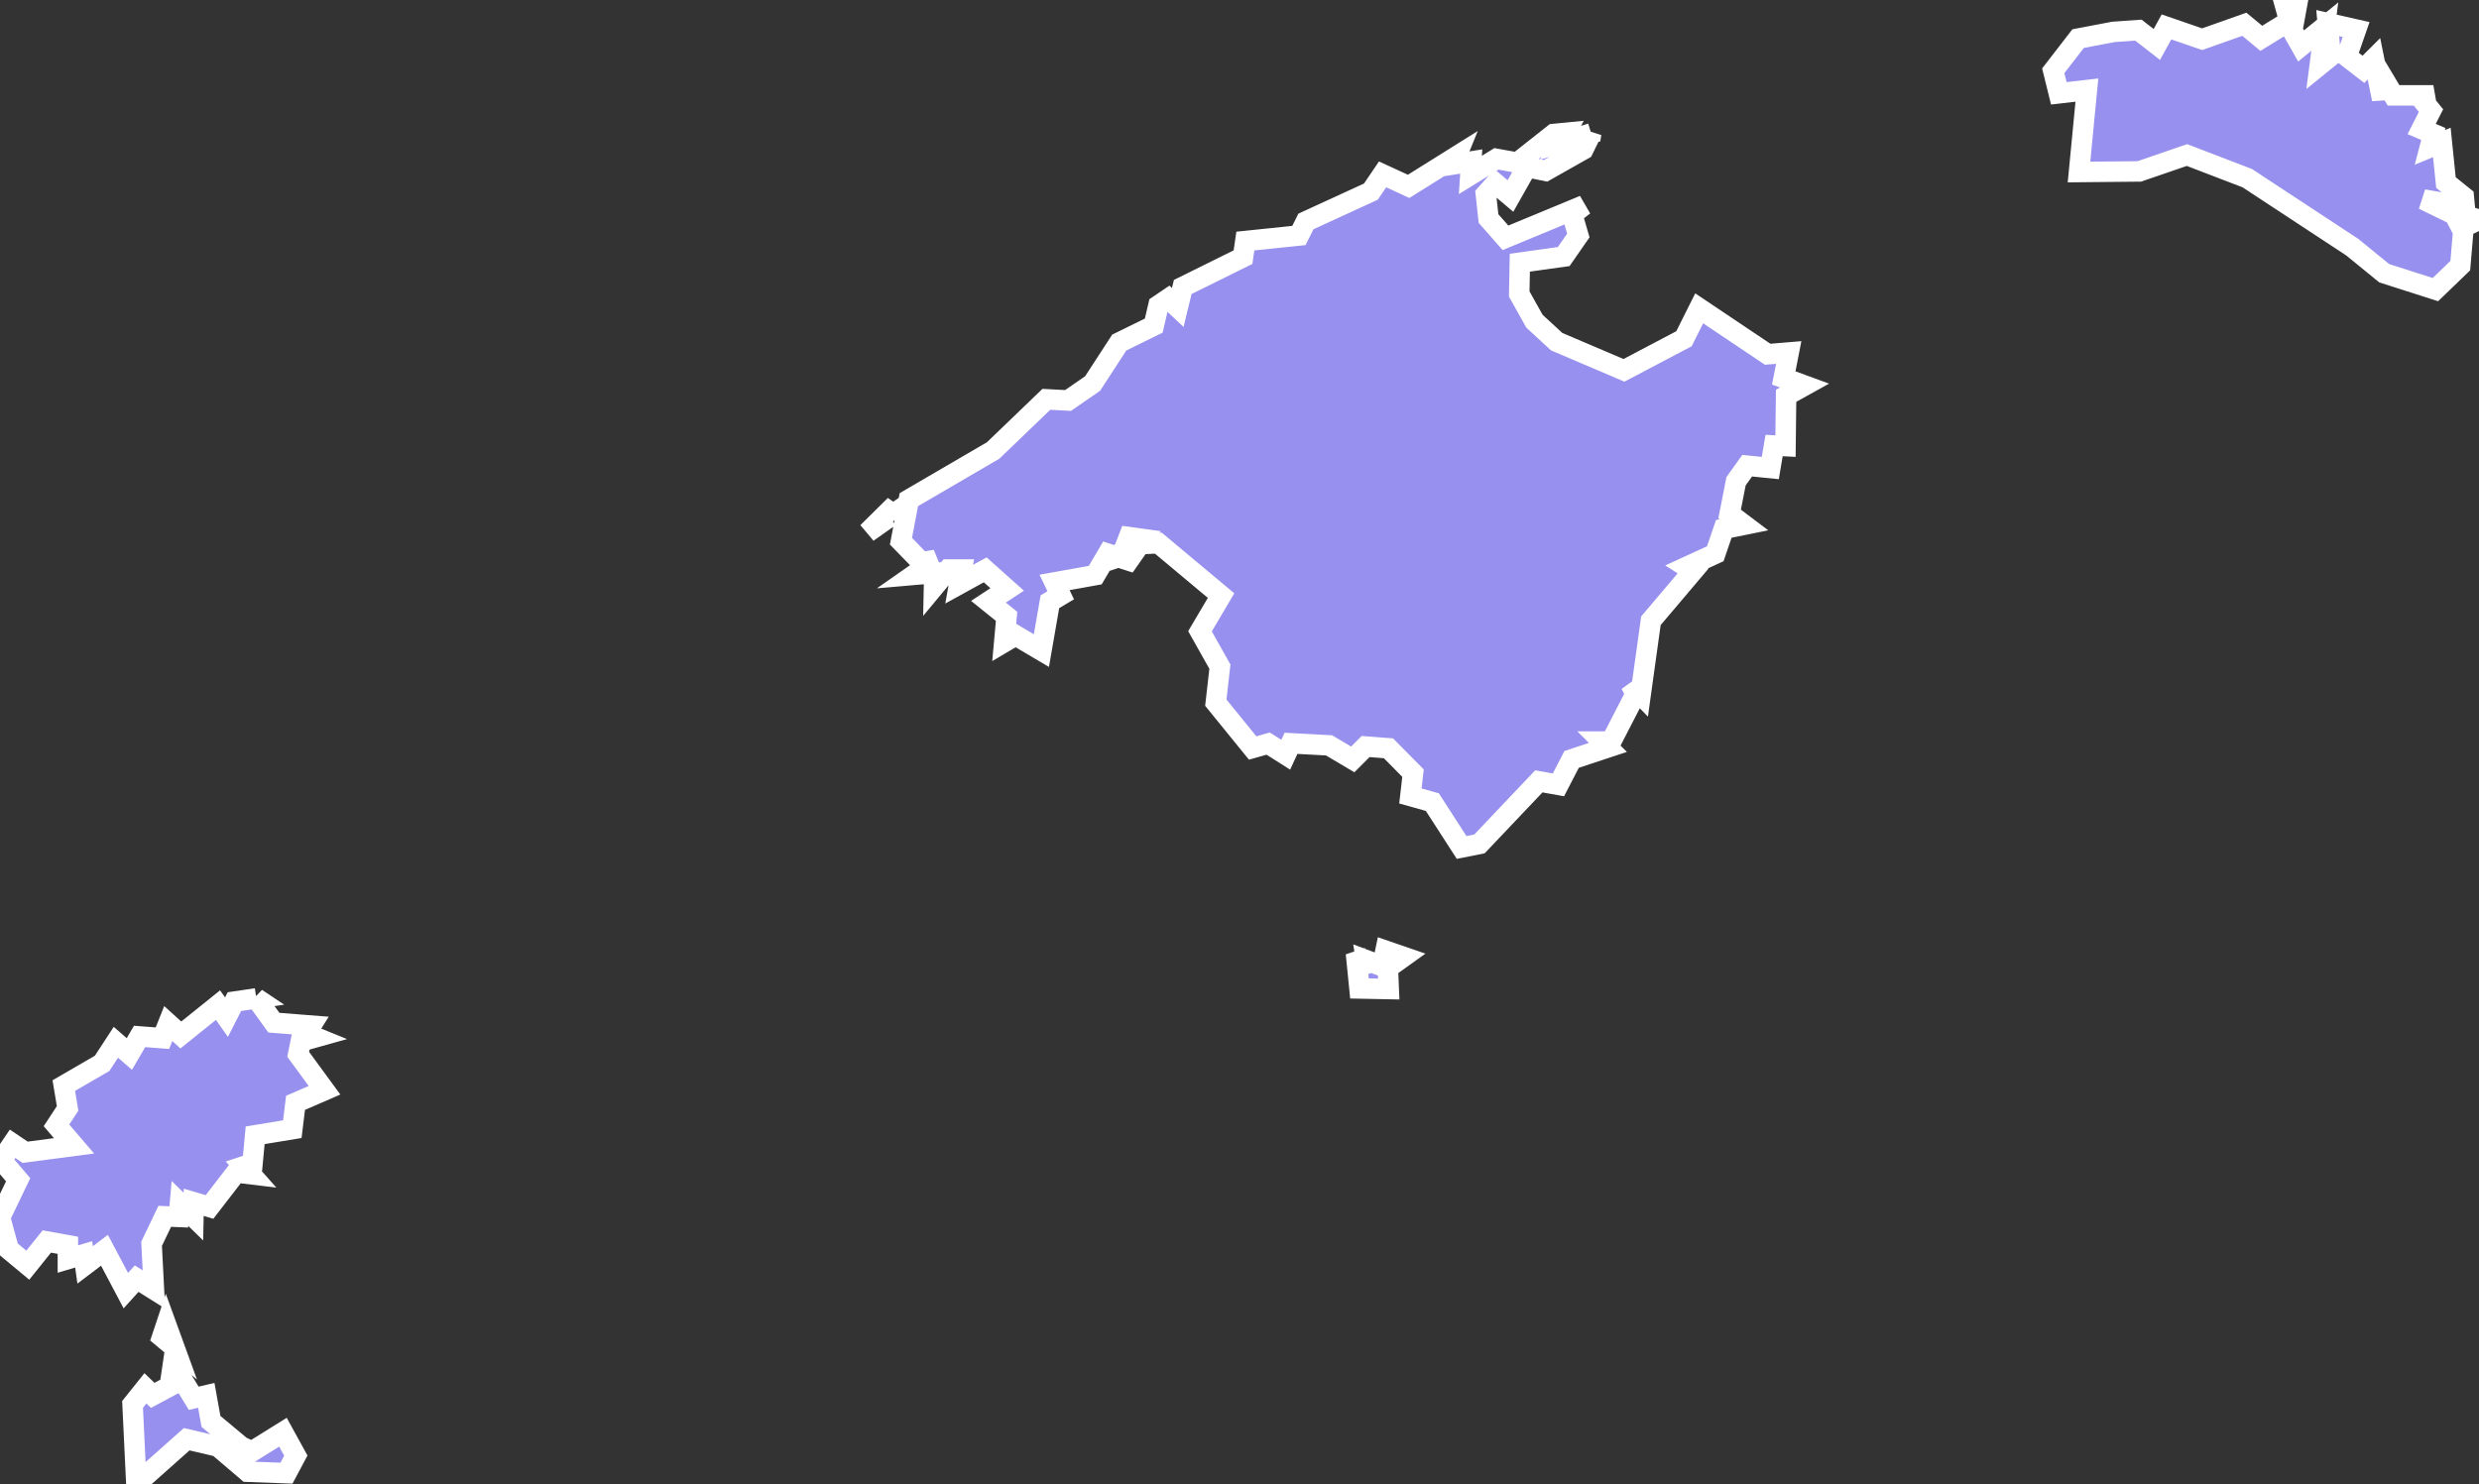 <svg xmlns="http://www.w3.org/2000/svg" viewBox="527.505 135.649 84.72 50.73" width="84.72" height="50.73">
            <rect x="527.505" y="135.649" width="84.72" height="50.73" fill="#333333" stroke="none"/>
            <path 
                d="m 533.645,182.659 0.48,0.79 0.43,-0.1 0.16,0.89 1.03,0.86 0.37,0.17 1.06,-0.66 0.44,0.8 -0.32,0.6 -1.33,-0.05 -1.01,-0.86 -1.07,-0.25 -1.72,1.53 -0.13,-2.72 0.44,-0.55 0.25,0.24 0.58,-0.31 0.18,-1.22 0.16,0.84 z m -0.46,-1.72 0.28,0.77 -0.42,-0.35 0.14,-0.42 z m 3.08,-11.16 0.6,0.83 1.27,0.1 -0.17,0.27 0.32,0.13 -0.5,0.14 -0.09,0.44 0.9,1.23 -0.99,0.43 -0.11,0.9 -1.27,0.21 -0.09,0.96 -0.3,0.1 0.24,0.27 -0.5,-0.06 -0.91,1.18 -0.54,-0.16 -0.01,0.49 -0.46,-0.45 -0.04,0.46 -0.48,-0.02 -0.45,0.94 0.08,1.56 -0.59,-0.37 -0.37,0.41 -0.73,-1.38 -0.66,0.5 -0.05,-0.36 -0.54,0.16 0,-0.47 -0.72,-0.13 -0.65,0.81 -0.65,-0.54 -0.3,-1.09 0.62,-1.29 -0.57,-0.67 0.38,-0.56 0.43,0.29 1.67,-0.22 -0.6,-0.7 0.38,-0.58 -0.13,-0.78 1.31,-0.76 0.47,-0.72 0.46,0.4 0.35,-0.6 0.78,0.06 0.2,-0.5 0.43,0.39 1.27,-1.02 0.29,0.41 0.27,-0.53 0.75,-0.11 z m 38.59,-1.63 0.61,0.21 -0.53,0.38 0.03,0.72 -1,-0.02 -0.12,-1.2 0.4,0.64 -0.06,-0.41 0.56,0.21 0.11,-0.53 z m -16.95,-14.83 -0.75,0.53 0.94,-0.93 -0.19,0.4 z m 23.98,-13.11 -0.27,0.55 -1.29,0.73 -0.64,-0.13 -0.56,0.99 -0.51,-0.43 -0.33,0.37 0.09,0.83 0.58,0.66 2.68,-1.11 -0.4,0.31 0.21,0.72 -0.5,0.72 -1.5,0.21 -0.02,1.07 0.52,0.93 0.76,0.7 2.3,0.98 2.05,-1.08 0.52,-1.04 2.34,1.57 0.72,-0.06 -0.17,0.87 0.71,0.26 -0.63,0.35 -0.02,1.72 -0.39,-0.02 -0.13,0.77 -0.79,-0.08 -0.38,0.53 -0.22,1.12 0.49,0.37 -0.69,0.14 -0.29,0.85 -0.98,0.45 0.22,0.14 -1.44,1.7 -0.35,2.52 -0.34,-0.35 0.17,0.33 -0.84,1.63 -0.31,0 0.2,0.2 -1.24,0.41 -0.45,0.87 -0.67,-0.12 -2.03,2.14 -0.61,0.12 -1,-1.55 -0.75,-0.21 0.09,-0.78 -0.84,-0.85 -0.78,-0.06 -0.44,0.44 -0.81,-0.48 -1.3,-0.07 -0.18,0.39 -0.6,-0.38 -0.53,0.15 -1.26,-1.55 0.14,-1.23 -0.68,-1.21 0.72,-1.22 -2.14,-1.79 -0.97,0.05 0.25,-0.22 -0.29,-0.04 -0.25,0.65 0.45,-0.15 -0.21,0.3 -0.71,-0.23 -0.43,0.73 -1.39,0.25 0.21,0.44 -0.37,0.22 -0.29,1.67 -0.88,-0.52 -0.39,0.23 0.08,-0.88 -0.62,-0.5 0.64,-0.42 -0.75,-0.67 -0.89,0.49 0.09,-0.5 -0.46,0 -0.49,0.59 0.01,-0.47 -0.69,0.06 0.73,-0.51 -0.48,0.08 -0.7,-0.72 0.27,-1.42 2.88,-1.68 1.82,-1.75 0.74,0.04 0.84,-0.58 0.91,-1.4 1.18,-0.58 0.16,-0.69 0.34,-0.23 0.32,0.3 0.17,-0.7 2.06,-1.02 0.08,-0.55 1.83,-0.19 0.24,-0.48 2.22,-1.02 0.4,-0.59 0.89,0.41 1.63,-1.02 -0.11,0.27 0.62,-0.1 -0.03,0.46 0.89,-0.55 0.72,0.13 1.24,-0.98 0.41,-0.04 -0.18,0.34 1.05,-0.32 z m 26.01,3.89 -3.59,-2.36 -2.06,-0.79 -1.63,0.56 -2.06,0.02 0.27,-2.8 -0.96,0.11 -0.19,-0.77 0.85,-1.1 1.21,-0.23 0.85,-0.06 0.63,0.49 0.33,-0.6 1.22,0.42 1.44,-0.51 0.58,0.48 0.96,-0.59 -0.2,-0.72 0.47,0.11 -0.17,0.93 0.3,0.53 0.81,-0.66 -0.17,1.31 0.37,-0.3 -0.1,-1.13 0.97,0.22 -0.32,0.92 0.57,0.44 0.36,-0.36 0.28,1.38 0.05,-0.7 0.34,0.57 1.36,0 -0.39,0.14 0.31,0.38 -0.32,0.63 0.4,0.17 -0.12,0.46 0.41,-0.17 0.14,1.37 0.61,0.49 0.06,0.64 0.46,0.14 -0.46,0.22 -0.39,-0.73 -1.05,-0.18 1.06,0.52 0.3,0.57 -0.1,1.17 -0.85,0.82 -1.75,-0.56 -1.09,-0.89 z" 
                fill="rgb(151, 144, 238)" 
                stroke="white" 
                stroke-width=".7px"
                title="Balearic Islands" 
                id="ES-IB" 
            />
        </svg>